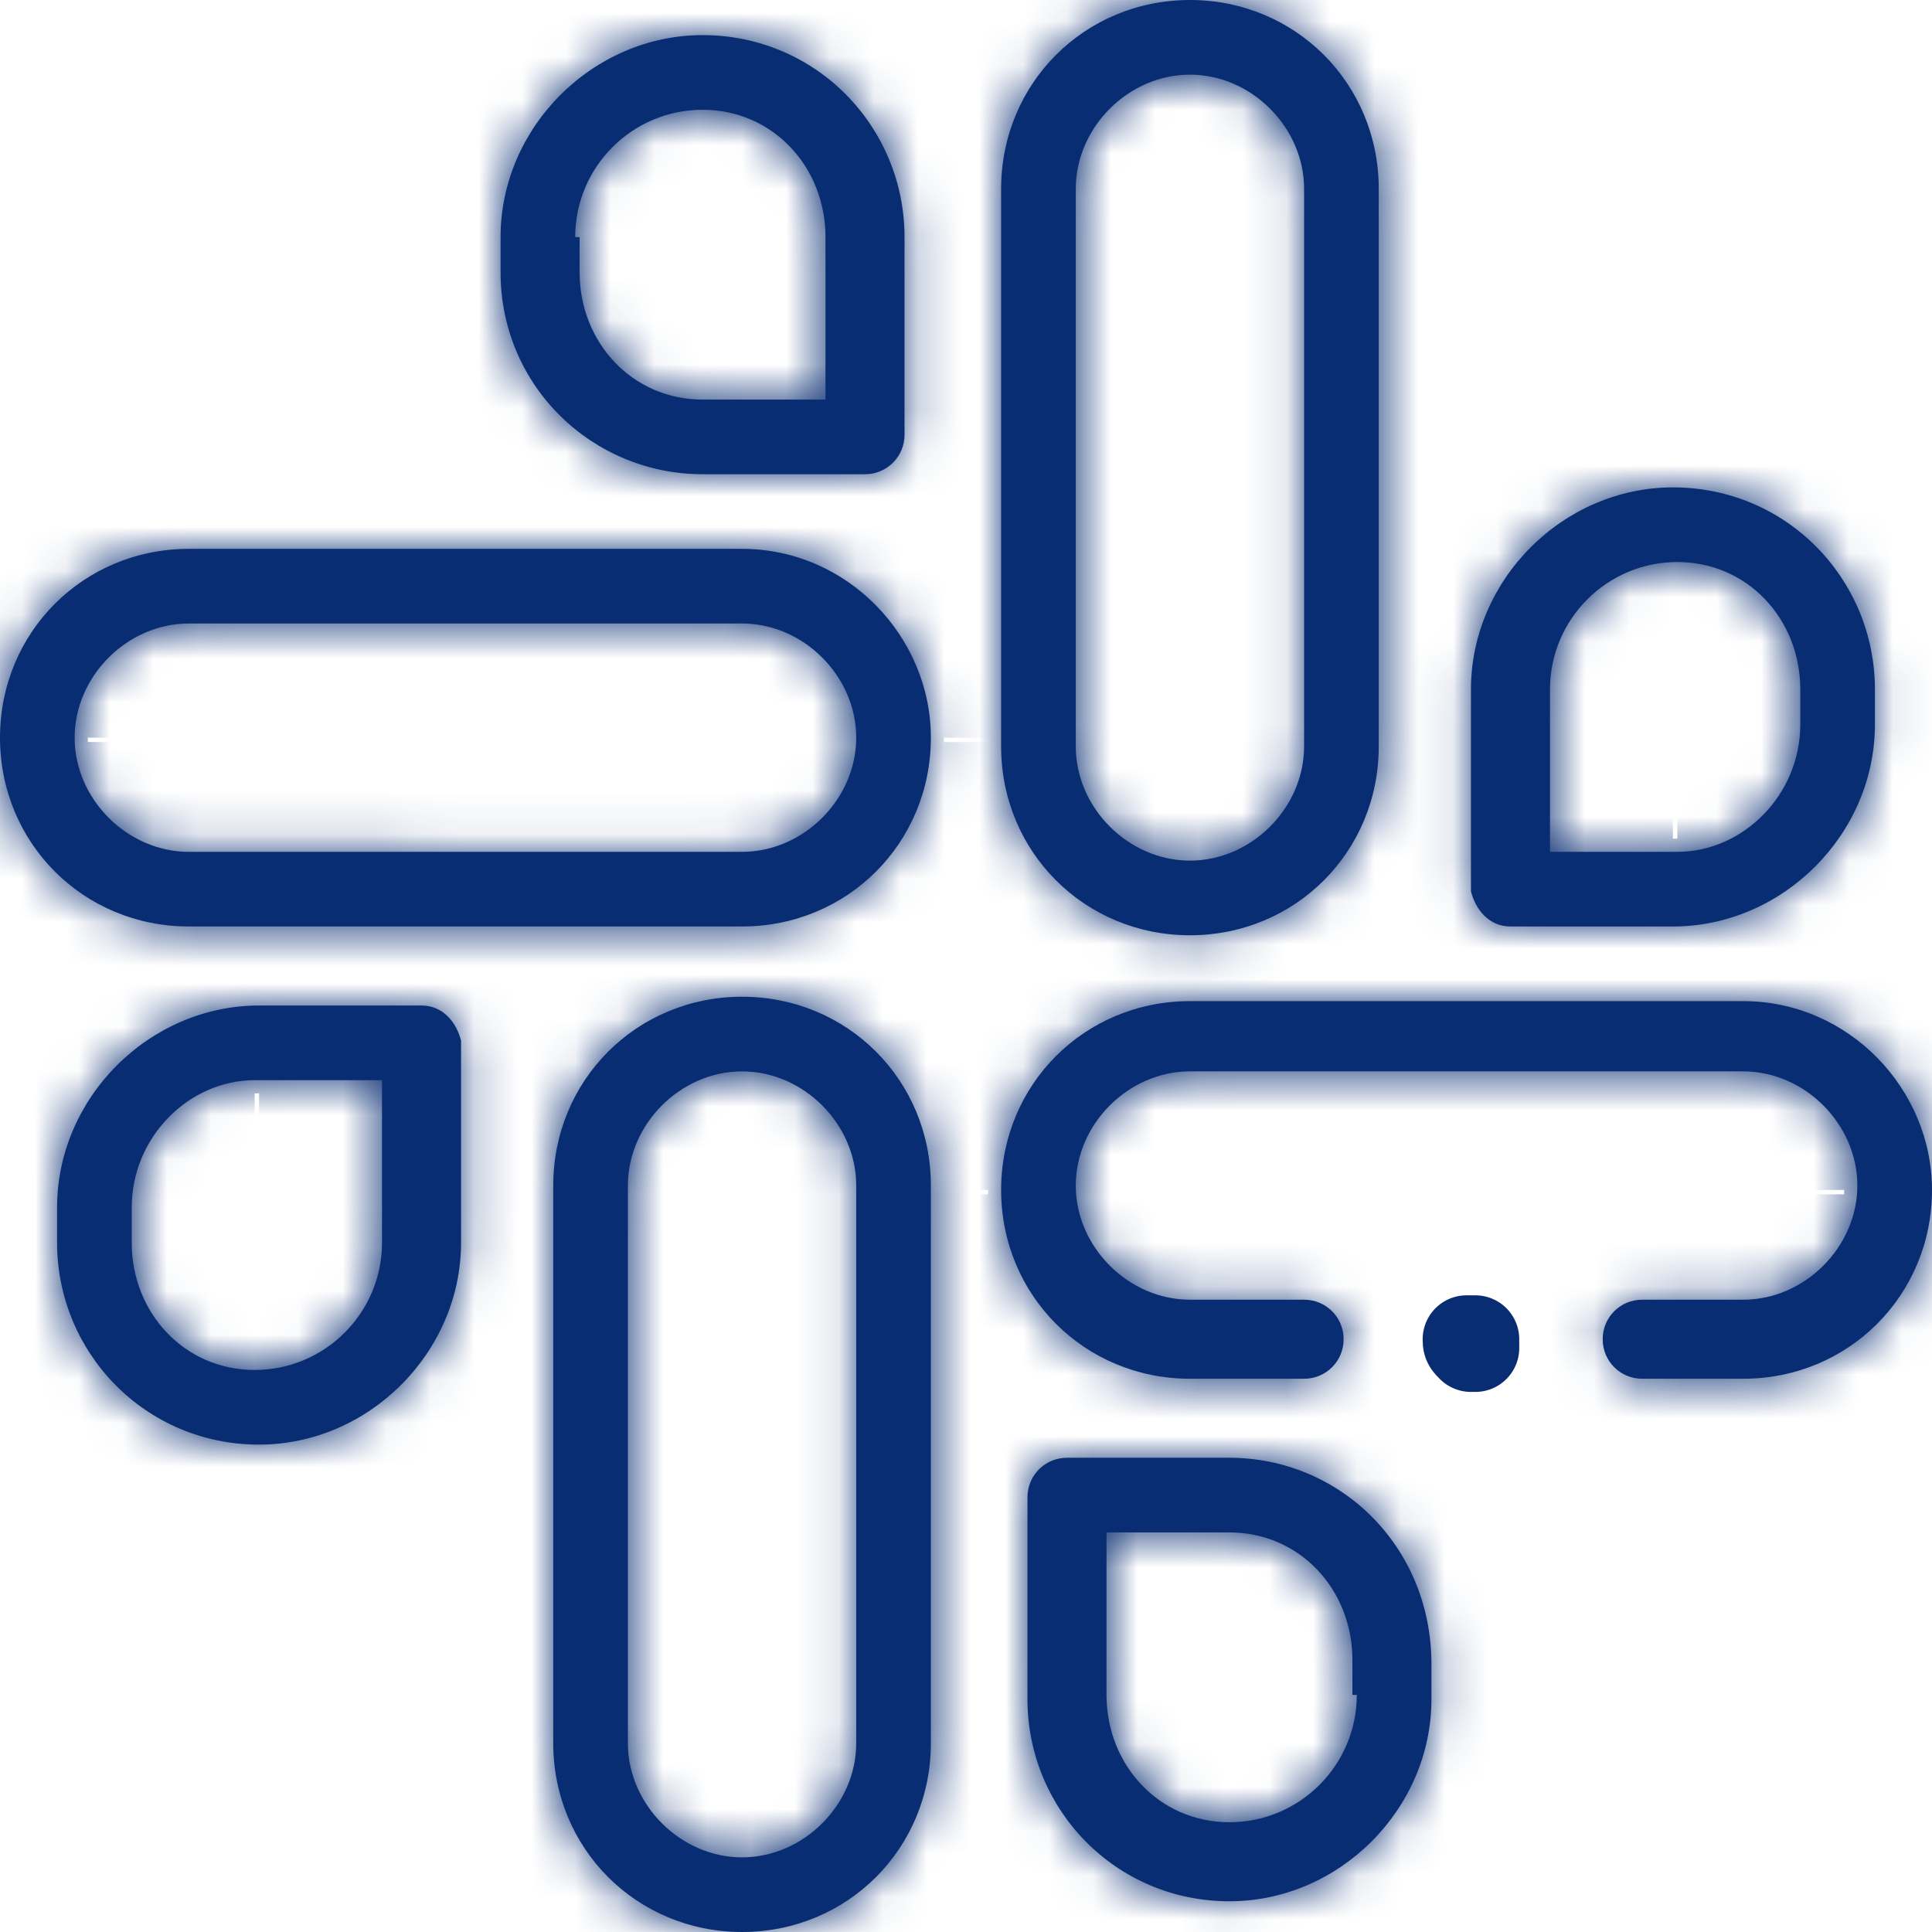 <?xml version="1.0" encoding="utf-8"?>
<!-- Generator: Adobe Illustrator 25.2.1, SVG Export Plug-In . SVG Version: 6.00 Build 0)  -->
<svg version="1.1" id="Calque_1" xmlns="http://www.w3.org/2000/svg" xmlns:xlink="http://www.w3.org/1999/xlink" x="0px" y="0px"
	 viewBox="0 0 44 44" style="enable-background:new 0 0 44 44;" xml:space="preserve">
<style type="text/css">
	.st0{fill:#092D72;}
	.st1{fill:#FFFFFF;filter:url(#Adobe_OpacityMaskFilter);}
	.st2{mask:url(#path-1-inside-1_1_);fill:#092D72;}
	.st3{fill:#FFFFFF;filter:url(#Adobe_OpacityMaskFilter_1_);}
	.st4{mask:url(#path-3-inside-2_1_);fill:#092D72;}
	.st5{fill:#FFFFFF;filter:url(#Adobe_OpacityMaskFilter_2_);}
	.st6{mask:url(#path-5-inside-3_1_);fill:#092D72;}
	.st7{fill:#FFFFFF;filter:url(#Adobe_OpacityMaskFilter_3_);}
	.st8{mask:url(#path-7-inside-4_1_);fill:#092D72;}
	.st9{fill:#FFFFFF;filter:url(#Adobe_OpacityMaskFilter_4_);}
	.st10{mask:url(#path-9-inside-5_1_);fill:#092D72;}
	.st11{fill:#FFFFFF;filter:url(#Adobe_OpacityMaskFilter_5_);}
	.st12{mask:url(#path-11-inside-6_1_);fill:#092D72;}
	.st13{fill:#FFFFFF;filter:url(#Adobe_OpacityMaskFilter_6_);}
	.st14{mask:url(#path-13-inside-7_1_);fill:#092D72;}
	.st15{fill:#FFFFFF;filter:url(#Adobe_OpacityMaskFilter_7_);}
	.st16{mask:url(#path-15-inside-8_1_);fill:#092D72;}
	.st17{fill:#092D72;stroke:#092D72;stroke-width:2;stroke-linecap:round;stroke-linejoin:round;}
</style>
<path class="st0" d="M27.1,21.3L27.1,21.3c2.4,0,4.3-1.9,4.3-4.3V4.3c0-2.4-1.9-4.3-4.3-4.3c-2.4,0-4.3,1.9-4.3,4.3V17
	C22.8,19.4,24.7,21.3,27.1,21.3z M24.5,4.3c0-1.4,1.2-2.6,2.6-2.6c1.4,0,2.6,1.2,2.6,2.6V17c0,1.4-1.2,2.6-2.6,2.6h0
	c-1.4,0-2.6-1.2-2.6-2.6V4.3z"/>
<defs>
	<filter id="Adobe_OpacityMaskFilter" filterUnits="userSpaceOnUse" x="20.8" y="-2" width="12.6" height="25.3">
		<feColorMatrix  type="matrix" values="1 0 0 0 0  0 1 0 0 0  0 0 1 0 0  0 0 0 1 0"/>
	</filter>
</defs>
<mask maskUnits="userSpaceOnUse" x="20.8" y="-2" width="12.6" height="25.3" id="path-1-inside-1_1_">
	<path class="st1" d="M27.1,21.3L27.1,21.3c2.4,0,4.3-1.9,4.3-4.3V4.3c0-2.4-1.9-4.3-4.3-4.3c-2.4,0-4.3,1.9-4.3,4.3V17
		C22.8,19.4,24.7,21.3,27.1,21.3z M24.5,4.3c0-1.4,1.2-2.6,2.6-2.6c1.4,0,2.6,1.2,2.6,2.6V17c0,1.4-1.2,2.6-2.6,2.6h0
		c-1.4,0-2.6-1.2-2.6-2.6V4.3z"/>
</mask>
<path class="st2" d="M27.1,23.3L27.1,23.3l0-4h0V23.3z M27.1,23.3c3.5,0,6.3-2.9,6.3-6.3h-4c0,1.3-1.1,2.3-2.3,2.3V23.3z M33.4,17
	V4.3h-4V17H33.4z M33.4,4.3c0-3.5-2.8-6.3-6.3-6.3v4c1.3,0,2.3,1,2.3,2.3H33.4z M27.1-2c-3.5,0-6.3,2.9-6.3,6.3h4
	C24.8,3,25.8,2,27.1,2V-2z M20.8,4.3V17h4V4.3H20.8z M20.8,17c0,3.5,2.8,6.3,6.3,6.3v-4c-1.3,0-2.3-1-2.3-2.3H20.8z M26.5,4.3
	c0-0.3,0.3-0.6,0.6-0.6v-4c-2.6,0-4.6,2.1-4.6,4.6H26.5z M27.1,3.7c0.3,0,0.6,0.3,0.6,0.6h4c0-2.5-2-4.6-4.6-4.6V3.7z M27.7,4.3V17
	h4V4.3H27.7z M27.7,17c0,0.3-0.3,0.6-0.6,0.6v4c2.5,0,4.6-2.1,4.6-4.6H27.7z M27.1,17.6L27.1,17.6l0,4h0V17.6z M27.1,17.6
	c-0.3,0-0.6-0.3-0.6-0.6h-4c0,2.5,2,4.6,4.6,4.6V17.6z M26.5,17V4.3h-4V17H26.5z"/>
<path class="st0" d="M16.9,22.7L16.9,22.7c-2.4,0-4.3,1.9-4.3,4.3v12.7c0,2.4,1.9,4.3,4.3,4.3c2.4,0,4.3-1.9,4.3-4.3V27
	C21.2,24.6,19.3,22.7,16.9,22.7z M19.5,39.7c0,1.4-1.2,2.6-2.6,2.6c-1.4,0-2.6-1.2-2.6-2.6V27c0-1.4,1.2-2.6,2.6-2.6h0
	c1.4,0,2.6,1.2,2.6,2.6V39.7z"/>
<defs>
	<filter id="Adobe_OpacityMaskFilter_1_" filterUnits="userSpaceOnUse" x="10.6" y="20.7" width="12.6" height="25.3">
		<feColorMatrix  type="matrix" values="1 0 0 0 0  0 1 0 0 0  0 0 1 0 0  0 0 0 1 0"/>
	</filter>
</defs>
<mask maskUnits="userSpaceOnUse" x="10.6" y="20.7" width="12.6" height="25.3" id="path-3-inside-2_1_">
	<path class="st3" d="M16.9,22.7L16.9,22.7c-2.4,0-4.3,1.9-4.3,4.3v12.7c0,2.4,1.9,4.3,4.3,4.3c2.4,0,4.3-1.9,4.3-4.3V27
		C21.2,24.6,19.3,22.7,16.9,22.7z M19.5,39.7c0,1.4-1.2,2.6-2.6,2.6c-1.4,0-2.6-1.2-2.6-2.6V27c0-1.4,1.2-2.6,2.6-2.6h0
		c1.4,0,2.6,1.2,2.6,2.6V39.7z"/>
</mask>
<path class="st4" d="M16.9,20.7L16.9,20.7l0,4h0V20.7z M16.9,20.7c-3.5,0-6.3,2.9-6.3,6.3h4c0-1.3,1.1-2.3,2.3-2.3V20.7z M10.6,27
	v12.7h4V27H10.6z M10.6,39.7c0,3.5,2.8,6.3,6.3,6.3v-4c-1.3,0-2.3-1-2.3-2.3H10.6z M16.9,46c3.5,0,6.3-2.9,6.3-6.3h-4
	c0,1.3-1.1,2.3-2.3,2.3V46z M23.2,39.7V27h-4v12.7H23.2z M23.2,27c0-3.5-2.8-6.3-6.3-6.3v4c1.3,0,2.3,1,2.3,2.3H23.2z M17.5,39.7
	c0,0.3-0.3,0.6-0.6,0.6v4c2.6,0,4.6-2.1,4.6-4.6H17.5z M16.9,40.3c-0.3,0-0.6-0.3-0.6-0.6h-4c0,2.5,2,4.6,4.6,4.6V40.3z M16.3,39.7
	V27h-4v12.7H16.3z M16.3,27c0-0.3,0.3-0.6,0.6-0.6v-4c-2.5,0-4.6,2.1-4.6,4.6H16.3z M16.9,26.4L16.9,26.4l0-4h0V26.4z M16.9,26.4
	c0.3,0,0.6,0.3,0.6,0.6h4c0-2.5-2-4.6-4.6-4.6V26.4z M17.5,27v12.7h4V27H17.5z"/>
<path class="st0" d="M16.9,12.5H4.3c-2.4,0-4.3,1.9-4.3,4.3c0,2.4,1.9,4.3,4.3,4.3h12.6c2.4,0,4.3-1.9,4.3-4.3v0
	C21.2,14.5,19.3,12.5,16.9,12.5z M19.5,16.8c0,1.4-1.2,2.6-2.6,2.6H4.3c-1.4,0-2.6-1.2-2.6-2.6c0-1.4,1.2-2.6,2.6-2.6h12.6
	C18.3,14.2,19.5,15.4,19.5,16.8L19.5,16.8L19.5,16.8z"/>
<defs>
	<filter id="Adobe_OpacityMaskFilter_2_" filterUnits="userSpaceOnUse" x="-2" y="10.5" width="25.2" height="12.7">
		<feColorMatrix  type="matrix" values="1 0 0 0 0  0 1 0 0 0  0 0 1 0 0  0 0 0 1 0"/>
	</filter>
</defs>
<mask maskUnits="userSpaceOnUse" x="-2" y="10.5" width="25.2" height="12.7" id="path-5-inside-3_1_">
	<path class="st5" d="M16.9,12.5H4.3c-2.4,0-4.3,1.9-4.3,4.3c0,2.4,1.9,4.3,4.3,4.3h12.6c2.4,0,4.3-1.9,4.3-4.3v0
		C21.2,14.5,19.3,12.5,16.9,12.5z M19.5,16.8c0,1.4-1.2,2.6-2.6,2.6H4.3c-1.4,0-2.6-1.2-2.6-2.6c0-1.4,1.2-2.6,2.6-2.6h12.6
		C18.3,14.2,19.5,15.4,19.5,16.8L19.5,16.8L19.5,16.8z"/>
</mask>
<path class="st6" d="M21.2,16.8l-2,0v0H21.2z M19.5,16.8h2v-2h-2V16.8z M19.5,16.8h-2v2h2V16.8z M16.9,10.5H4.3v4h12.6V10.5z
	 M4.3,10.5c-3.5,0-6.3,2.9-6.3,6.3h4c0-1.3,1.1-2.3,2.3-2.3V10.5z M-2,16.8c0,3.5,2.8,6.3,6.3,6.3v-4c-1.3,0-2.3-1-2.3-2.3H-2z
	 M4.3,23.2h12.6v-4H4.3V23.2z M16.9,23.2c3.5,0,6.3-2.9,6.3-6.3h-4c0,1.3-1.1,2.3-2.3,2.3V23.2z M23.2,16.8L23.2,16.8l-4,0v0H23.2z
	 M23.2,16.8c0-3.5-2.8-6.3-6.3-6.3v4c1.3,0,2.3,1,2.3,2.3L23.2,16.8z M17.5,16.8c0,0.3-0.3,0.6-0.6,0.6v4c2.5,0,4.6-2.1,4.6-4.6
	H17.5z M16.9,17.5H4.3v4h12.6V17.5z M4.3,17.5c-0.3,0-0.6-0.3-0.6-0.6h-4c0,2.5,2,4.6,4.6,4.6V17.5z M3.7,16.8
	c0-0.3,0.3-0.6,0.6-0.6v-4c-2.5,0-4.6,2.1-4.6,4.6H3.7z M4.3,16.2h12.6v-4H4.3V16.2z M16.9,16.2c0.3,0,0.6,0.3,0.6,0.6h4
	c0-2.5-2-4.6-4.6-4.6V16.2z M17.5,16.8L17.5,16.8l4,0v0H17.5z M19.5,18.8L19.5,18.8l0-4h0V18.8z"/>
<path class="st0" d="M34.4,21.1h3.7c2.5,0,4.6-2.1,4.6-4.6v-0.8c0-2.5-2-4.6-4.6-4.6c-2.5,0-4.6,2.1-4.6,4.6v4.6
	C33.6,20.7,33.9,21.1,34.4,21.1z M35.3,15.7c0-1.6,1.3-2.9,2.9-2.9c1.6,0,2.8,1.3,2.8,2.9v0.8c0,1.6-1.3,2.9-2.8,2.9h-2.9V15.7z"/>
<defs>
	<filter id="Adobe_OpacityMaskFilter_3_" filterUnits="userSpaceOnUse" x="31.6" y="9.1" width="13.1" height="14">
		<feColorMatrix  type="matrix" values="1 0 0 0 0  0 1 0 0 0  0 0 1 0 0  0 0 0 1 0"/>
	</filter>
</defs>
<mask maskUnits="userSpaceOnUse" x="31.6" y="9.1" width="13.1" height="14" id="path-7-inside-4_1_">
	<path class="st7" d="M34.4,21.1h3.7c2.5,0,4.6-2.1,4.6-4.6v-0.8c0-2.5-2-4.6-4.6-4.6c-2.5,0-4.6,2.1-4.6,4.6v4.6
		C33.6,20.7,33.9,21.1,34.4,21.1z M35.3,15.7c0-1.6,1.3-2.9,2.9-2.9c1.6,0,2.8,1.3,2.8,2.9v0.8c0,1.6-1.3,2.9-2.8,2.9h-2.9V15.7z"/>
</mask>
<path class="st8" d="M35.3,19.4h-2v2h2V19.4z M34.4,23.1h3.7v-4h-3.7V23.1z M38.1,23.1c3.6,0,6.6-3,6.6-6.6h-4
	c0,1.4-1.2,2.6-2.6,2.6V23.1z M44.7,16.5v-0.8h-4v0.8H44.7z M44.7,15.7c0-3.6-2.9-6.6-6.6-6.6v4c1.4,0,2.6,1.2,2.6,2.6H44.7z
	 M38.1,9.1c-3.6,0-6.6,3-6.6,6.6h4c0-1.4,1.2-2.6,2.6-2.6V9.1z M31.6,15.7v4.6h4v-4.6H31.6z M31.6,20.3c0,1.6,1.3,2.9,2.9,2.9v-4
	c0.6,0,1.1,0.5,1.1,1.1H31.6z M37.3,15.7c0-0.5,0.4-0.9,0.9-0.9v-4c-2.7,0-4.9,2.2-4.9,4.9H37.3z M38.1,14.8c0.5,0,0.8,0.4,0.8,0.9
	h4c0-2.7-2.2-4.9-4.8-4.9V14.8z M39,15.7v0.8h4v-0.8H39z M39,16.5c0,0.5-0.4,0.9-0.8,0.9v4c2.7,0,4.8-2.2,4.8-4.9H39z M38.1,17.4
	h-2.9v4h2.9V17.4z M37.3,19.4v-3.7h-4v3.7H37.3z"/>
<path class="st0" d="M9.6,22.9H5.9c-2.5,0-4.6,2.1-4.6,4.6v0.8c0,2.5,2,4.6,4.6,4.6c2.5,0,4.6-2.1,4.6-4.6v-4.6
	C10.4,23.3,10.1,22.9,9.6,22.9z M8.7,28.3c0,1.6-1.3,2.9-2.9,2.9c-1.6,0-2.8-1.3-2.8-2.9v-0.8c0-1.6,1.3-2.9,2.8-2.9h2.9V28.3z"/>
<defs>
	<filter id="Adobe_OpacityMaskFilter_4_" filterUnits="userSpaceOnUse" x="-0.7" y="20.9" width="13.1" height="14">
		<feColorMatrix  type="matrix" values="1 0 0 0 0  0 1 0 0 0  0 0 1 0 0  0 0 0 1 0"/>
	</filter>
</defs>
<mask maskUnits="userSpaceOnUse" x="-0.7" y="20.9" width="13.1" height="14" id="path-9-inside-5_1_">
	<path class="st9" d="M9.6,22.9H5.9c-2.5,0-4.6,2.1-4.6,4.6v0.8c0,2.5,2,4.6,4.6,4.6c2.5,0,4.6-2.1,4.6-4.6v-4.6
		C10.4,23.3,10.1,22.9,9.6,22.9z M8.7,28.3c0,1.6-1.3,2.9-2.9,2.9c-1.6,0-2.8-1.3-2.8-2.9v-0.8c0-1.6,1.3-2.9,2.8-2.9h2.9V28.3z"/>
</mask>
<path class="st10" d="M8.7,24.6h2v-2h-2V24.6z M9.6,20.9H5.9v4h3.7V20.9z M5.9,20.9c-3.6,0-6.6,3-6.6,6.6h4c0-1.4,1.2-2.6,2.6-2.6
	V20.9z M-0.7,27.5v0.8h4v-0.8H-0.7z M-0.7,28.3c0,3.6,2.9,6.6,6.6,6.6v-4c-1.4,0-2.6-1.2-2.6-2.6H-0.7z M5.9,34.9
	c3.6,0,6.6-3,6.6-6.6h-4c0,1.4-1.2,2.6-2.6,2.6V34.9z M12.4,28.3v-4.6h-4v4.6H12.4z M12.4,23.7c0-1.6-1.3-2.9-2.9-2.9v4
	c-0.6,0-1.1-0.5-1.1-1.1H12.4z M6.7,28.3c0,0.5-0.4,0.9-0.9,0.9v4c2.7,0,4.9-2.2,4.9-4.9H6.7z M5.9,29.2c-0.5,0-0.8-0.4-0.8-0.9H1
	c0,2.7,2.2,4.9,4.8,4.9V29.2z M5,28.3v-0.8H1v0.8H5z M5,27.5c0-0.5,0.4-0.9,0.8-0.9v-4c-2.7,0-4.8,2.2-4.8,4.9H5z M5.9,26.6h2.9v-4
	H5.9V26.6z M6.7,24.6v3.7h4v-3.7H6.7z"/>
<path class="st0" d="M16,10.8h3.7c0.5,0,0.9-0.4,0.9-0.9V5.4c0-2.5-2-4.6-4.6-4.6c-2.5,0-4.6,2.1-4.6,4.6v0.8
	C11.4,8.8,13.5,10.8,16,10.8z M13.1,5.4c0-1.6,1.3-2.9,2.9-2.9c1.6,0,2.8,1.3,2.8,2.9v3.7H16c-1.6,0-2.8-1.3-2.8-2.9V5.4z"/>
<defs>
	<filter id="Adobe_OpacityMaskFilter_5_" filterUnits="userSpaceOnUse" x="9.4" y="-1.2" width="13.1" height="14">
		<feColorMatrix  type="matrix" values="1 0 0 0 0  0 1 0 0 0  0 0 1 0 0  0 0 0 1 0"/>
	</filter>
</defs>
<mask maskUnits="userSpaceOnUse" x="9.4" y="-1.2" width="13.1" height="14" id="path-11-inside-6_1_">
	<path class="st11" d="M16,10.8h3.7c0.5,0,0.9-0.4,0.9-0.9V5.4c0-2.5-2-4.6-4.6-4.6c-2.5,0-4.6,2.1-4.6,4.6v0.8
		C11.4,8.8,13.5,10.8,16,10.8z M13.1,5.4c0-1.6,1.3-2.9,2.9-2.9c1.6,0,2.8,1.3,2.8,2.9v3.7H16c-1.6,0-2.8-1.3-2.8-2.9V5.4z"/>
</mask>
<path class="st12" d="M18.8,9.1v2h2v-2H18.8z M16,12.8h3.7v-4H16V12.8z M19.7,12.8c1.6,0,2.9-1.3,2.9-2.9h-4c0-0.6,0.5-1.1,1.1-1.1
	V12.8z M22.6,10V5.4h-4V10H22.6z M22.6,5.4c0-3.6-2.9-6.6-6.6-6.6v4c1.4,0,2.6,1.2,2.6,2.6H22.6z M16-1.2c-3.6,0-6.6,3-6.6,6.6h4
	c0-1.4,1.2-2.6,2.6-2.6V-1.2z M9.4,5.4v0.8h4V5.4H9.4z M9.4,6.2c0,3.6,2.9,6.6,6.6,6.6v-4c-1.4,0-2.6-1.2-2.6-2.6H9.4z M15.1,5.4
	c0-0.5,0.4-0.9,0.9-0.9v-4c-2.7,0-4.9,2.2-4.9,4.9H15.1z M16,4.5c0.5,0,0.8,0.4,0.8,0.9h4c0-2.7-2.2-4.9-4.8-4.9V4.5z M16.8,5.4v3.7
	h4V5.4H16.8z M18.8,7.1H16v4h2.9V7.1z M16,7.1c-0.5,0-0.8-0.4-0.8-0.9h-4c0,2.7,2.2,4.9,4.8,4.9V7.1z M15.1,6.2V5.4h-4v0.8H15.1z"/>
<path class="st0" d="M28,33.2h-3.7c-0.5,0-0.9,0.4-0.9,0.9v4.6c0,2.5,2,4.6,4.6,4.6c2.5,0,4.6-2.1,4.6-4.6v-0.8
	C32.6,35.2,30.5,33.2,28,33.2z M30.9,38.6c0,1.6-1.3,2.9-2.9,2.9c-1.6,0-2.8-1.3-2.8-2.9v-3.7H28c1.6,0,2.8,1.3,2.8,2.9V38.6z"/>
<defs>
	<filter id="Adobe_OpacityMaskFilter_6_" filterUnits="userSpaceOnUse" x="21.4" y="31.2" width="13.1" height="14">
		<feColorMatrix  type="matrix" values="1 0 0 0 0  0 1 0 0 0  0 0 1 0 0  0 0 0 1 0"/>
	</filter>
</defs>
<mask maskUnits="userSpaceOnUse" x="21.4" y="31.2" width="13.1" height="14" id="path-13-inside-7_1_">
	<path class="st13" d="M28,33.2h-3.7c-0.5,0-0.9,0.4-0.9,0.9v4.6c0,2.5,2,4.6,4.6,4.6c2.5,0,4.6-2.1,4.6-4.6v-0.8
		C32.6,35.2,30.5,33.2,28,33.2z M30.9,38.6c0,1.6-1.3,2.9-2.9,2.9c-1.6,0-2.8-1.3-2.8-2.9v-3.7H28c1.6,0,2.8,1.3,2.8,2.9V38.6z"/>
</mask>
<path class="st14" d="M25.2,34.9v-2h-2v2H25.2z M28,31.2h-3.7v4H28V31.2z M24.3,31.2c-1.6,0-2.9,1.3-2.9,2.9h4
	c0,0.6-0.5,1.1-1.1,1.1V31.2z M21.4,34v4.6h4V34H21.4z M21.4,38.6c0,3.6,2.9,6.6,6.6,6.6v-4c-1.4,0-2.6-1.2-2.6-2.6H21.4z M28,45.2
	c3.6,0,6.6-3,6.6-6.6h-4c0,1.4-1.2,2.6-2.6,2.6V45.2z M34.6,38.6v-0.8h-4v0.8H34.6z M34.6,37.8c0-3.6-2.9-6.6-6.6-6.6v4
	c1.4,0,2.6,1.2,2.6,2.6H34.6z M28.9,38.6c0,0.5-0.4,0.9-0.9,0.9v4c2.7,0,4.9-2.2,4.9-4.9H28.9z M28,39.5c-0.5,0-0.8-0.4-0.8-0.9h-4
	c0,2.7,2.2,4.9,4.8,4.9V39.5z M27.2,38.6v-3.7h-4v3.7H27.2z M25.2,36.9H28v-4h-2.9V36.9z M28,36.9c0.5,0,0.8,0.4,0.8,0.9h4
	c0-2.7-2.2-4.9-4.8-4.9V36.9z M28.9,37.8v0.8h4v-0.8H28.9z"/>
<path class="st0" d="M39.7,22.8H27.1c-2.4,0-4.3,1.9-4.3,4.3c0,2.4,1.9,4.3,4.3,4.3h2.6c0.5,0,0.9-0.4,0.9-0.9s-0.4-0.9-0.9-0.9
	h-2.6c-1.4,0-2.6-1.2-2.6-2.6c0-1.4,1.2-2.6,2.6-2.6h12.6c1.4,0,2.6,1.2,2.6,2.6c0,1.4-1.2,2.6-2.6,2.6h-2.3c-0.5,0-0.9,0.4-0.9,0.9
	s0.4,0.9,0.9,0.9h2.3c2.4,0,4.3-1.9,4.3-4.3C44,24.8,42.1,22.8,39.7,22.8z"/>
<defs>
	<filter id="Adobe_OpacityMaskFilter_7_" filterUnits="userSpaceOnUse" x="20.8" y="20.8" width="25.2" height="12.7">
		<feColorMatrix  type="matrix" values="1 0 0 0 0  0 1 0 0 0  0 0 1 0 0  0 0 0 1 0"/>
	</filter>
</defs>
<mask maskUnits="userSpaceOnUse" x="20.8" y="20.8" width="25.2" height="12.7" id="path-15-inside-8_1_">
	<path class="st15" d="M39.7,22.8H27.1c-2.4,0-4.3,1.9-4.3,4.3c0,2.4,1.9,4.3,4.3,4.3h2.6c0.5,0,0.9-0.4,0.9-0.9s-0.4-0.9-0.9-0.9
		h-2.6c-1.4,0-2.6-1.2-2.6-2.6c0-1.4,1.2-2.6,2.6-2.6h12.6c1.4,0,2.6,1.2,2.6,2.6c0,1.4-1.2,2.6-2.6,2.6h-2.3
		c-0.5,0-0.9,0.4-0.9,0.9s0.4,0.9,0.9,0.9h2.3c2.4,0,4.3-1.9,4.3-4.3C44,24.8,42.1,22.8,39.7,22.8z"/>
</mask>
<path class="st16" d="M39.7,20.8H27.1v4h12.6V20.8z M27.1,20.8c-3.5,0-6.3,2.9-6.3,6.3h4c0-1.3,1.1-2.3,2.3-2.3V20.8z M20.8,27.2
	c0,3.5,2.8,6.3,6.3,6.3v-4c-1.3,0-2.3-1-2.3-2.3H20.8z M27.1,33.5h2.6v-4h-2.6V33.5z M29.6,33.5c1.6,0,2.9-1.3,2.9-2.9h-4
	c0-0.6,0.5-1.1,1.1-1.1V33.5z M32.5,30.6c0-1.6-1.3-2.9-2.9-2.9v4c-0.6,0-1.1-0.5-1.1-1.1H32.5z M29.6,27.8h-2.6v4h2.6V27.8z
	 M27.1,27.8c-0.3,0-0.6-0.3-0.6-0.6h-4c0,2.5,2,4.6,4.6,4.6V27.8z M26.5,27.2c0-0.3,0.3-0.6,0.6-0.6v-4c-2.5,0-4.6,2.1-4.6,4.6H26.5
	z M27.1,26.5h12.6v-4H27.1V26.5z M39.7,26.5c0.3,0,0.6,0.3,0.6,0.6h4c0-2.5-2-4.6-4.6-4.6V26.5z M40.3,27.2c0,0.3-0.3,0.6-0.6,0.6v4
	c2.5,0,4.6-2.1,4.6-4.6H40.3z M39.7,27.8h-2.3v4h2.3V27.8z M37.4,27.8c-1.6,0-2.9,1.3-2.9,2.9h4c0,0.6-0.5,1.1-1.1,1.1V27.8z
	 M34.6,30.6c0,1.6,1.3,2.9,2.9,2.9v-4c0.6,0,1.1,0.5,1.1,1.1H34.6z M37.4,33.5h2.3v-4h-2.3V33.5z M39.7,33.5c3.5,0,6.3-2.9,6.3-6.3
	h-4c0,1.3-1.1,2.3-2.3,2.3V33.5z M46,27.2c0-3.5-2.8-6.3-6.3-6.3v4c1.3,0,2.3,1,2.3,2.3H46z"/>
<path class="st17" d="M33.5,30.7C33.5,30.7,33.5,30.7,33.5,30.7C33.5,30.8,33.5,30.8,33.5,30.7l0.1-0.1v0v0l0,0l0,0l0,0l0,0
	l-0.1-0.1c0,0,0,0,0,0.1c0,0,0,0,0,0L33.5,30.7z M33.5,30.7C33.5,30.7,33.5,30.7,33.5,30.7C33.4,30.7,33.4,30.7,33.5,30.7L33.5,30.7
	C33.4,30.7,33.4,30.7,33.5,30.7c-0.1-0.1-0.1-0.1-0.1-0.2L33.5,30.7z M33.5,30.6l-0.1-0.1c0,0,0,0,0,0c0,0,0,0,0.1,0L33.5,30.6
	L33.5,30.6L33.5,30.6z M33.5,30.6L33.5,30.6L33.5,30.6L33.5,30.6L33.5,30.6L33.5,30.6L33.5,30.6L33.5,30.6c0.1,0.1,0,0.1,0,0.1
	c0,0,0,0,0,0L33.5,30.6L33.5,30.6L33.5,30.6L33.5,30.6L33.5,30.6z M33.5,30.6L33.5,30.6l0-0.1c0,0,0.1,0,0.1,0c0,0,0,0,0,0
	C33.6,30.5,33.6,30.5,33.5,30.6c0.1-0.1,0.1-0.1,0.1,0l0,0c0,0,0,0.1,0,0.1c0,0,0,0,0,0c0,0,0,0,0,0c0,0,0,0,0,0L33.5,30.6
	L33.5,30.6L33.5,30.6L33.5,30.6L33.5,30.6L33.5,30.6z"/>
</svg>
